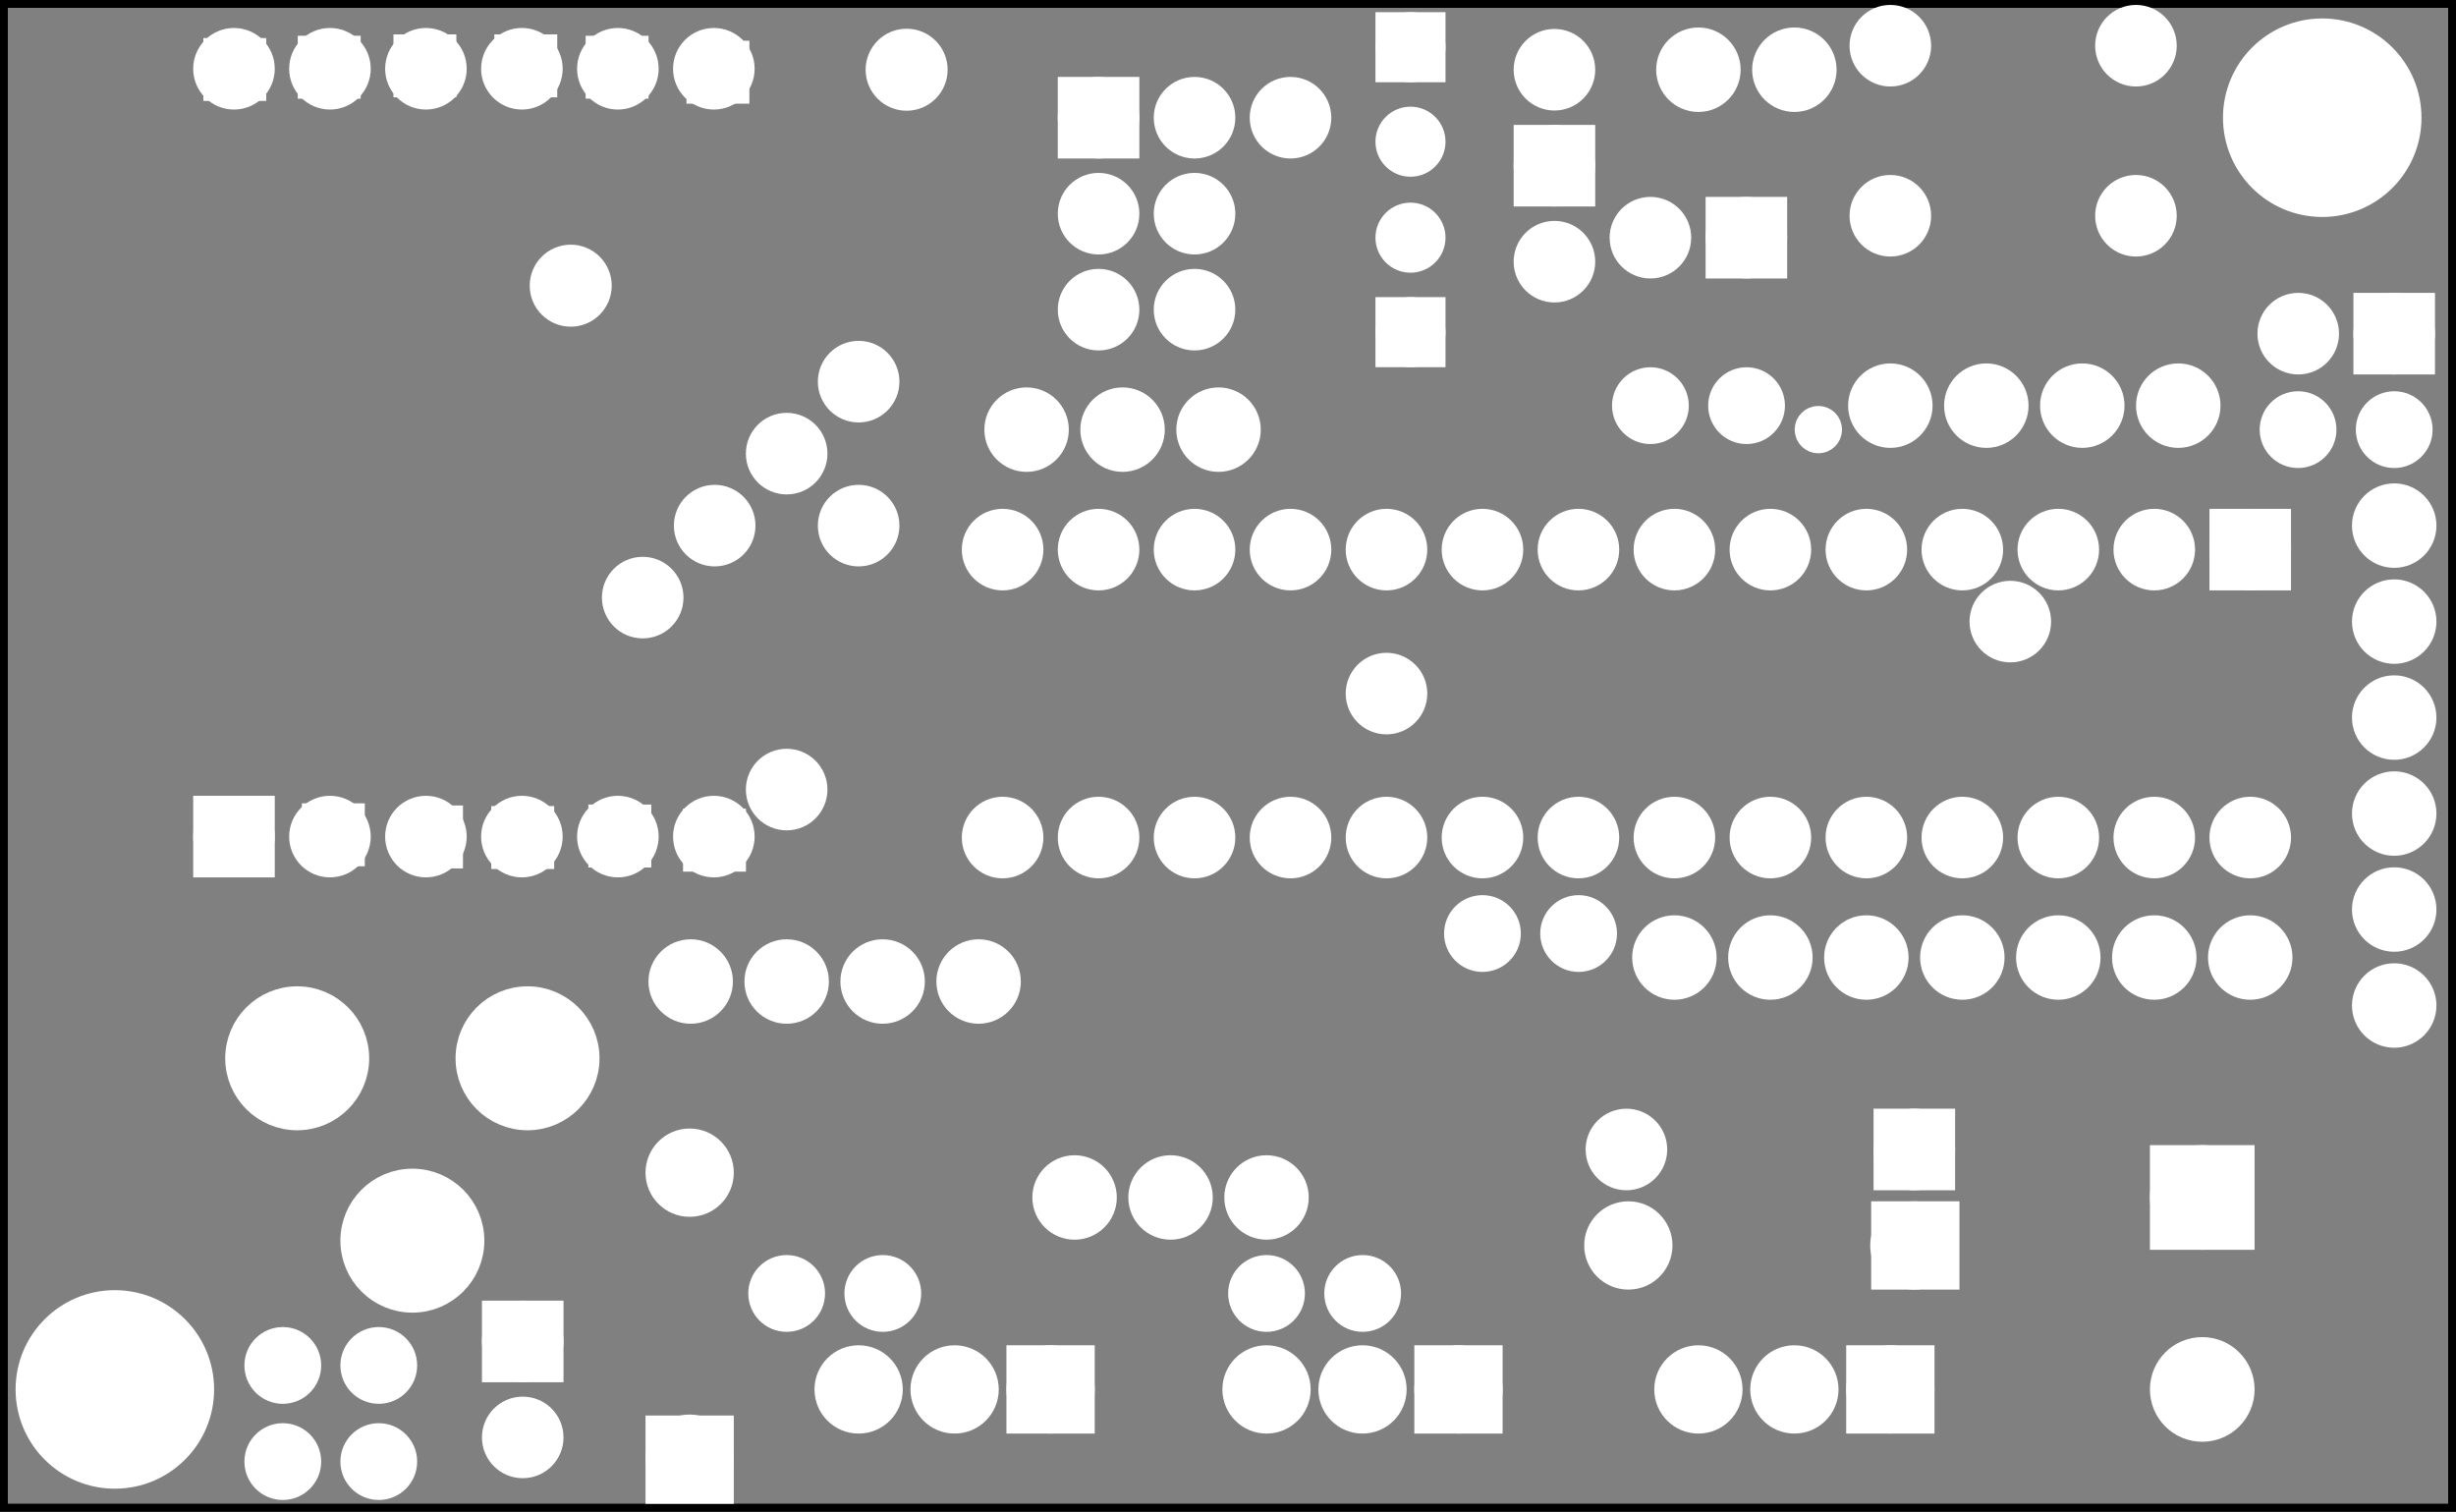 <?xml version='1.0' encoding='UTF-8' standalone='no'?>
<!-- Created with Fritzing (http://www.fritzing.org/) -->
<svg xmlns="http://www.w3.org/2000/svg" width="2.559in" x="0in" version="1.2" y="0in"  height="1.575in" viewBox="0 0 184.252 113.386" baseProfile="tiny" xmlns:svg="http://www.w3.org/2000/svg">
 <rect x="0" y="0" width="184.252" height="113.386" fill="#808080" stroke="none"/>
 <g partID="623691">
  <g id="silkscreen0">
   <rect width="183.676" x="0.288" y="0.288" fill="none" height="112.81" stroke="black" stroke-width="0.576"/>
  </g>
 </g>
 <g partID="623690">
  <g id="board">
   <rect width="183.676" x="0.288" y="0.288" fill="none" height="112.81" stroke="black" fill-opacity="0.5" id="boardoutline" stroke-width="0.5"/>
  </g>
 </g>
 <g partID="623691">
  <g id="silkscreen0">
   <rect width="183.676" x="0.288" y="0.288" fill="none" height="112.81" stroke="black" stroke-width="0.576"/>
  </g>
 </g>
 <g partID="623730">
  <g transform="translate(0.779,66.799)">
   <g transform="matrix(0,-1,1,0,0,0)">
    <g id="copper0">
     <g id="copper1">
      <g transform="matrix(1, 0, 0, 1, 0.053, 12.854)">
       <g id="g3080">
        <rect width="3.96" x="2.016" y="1.94" fill="white" height="3.96" stroke="white" id="rect2970" stroke-width="2.16"/>
        <g transform="matrix(1, 0, 0, 1, -0.324, -0.4)">
         <circle fill="white" cx="4.32" cy="4.32" stroke="white" id="connector0pin" r="1.98" stroke-width="2.16" d="M 87.5,60 C 87.5,75.188 75.188,87.5 60,87.5 44.812,87.5 32.5,75.188 32.5,60 32.5,44.812 44.812,32.5 60,32.5 75.188,32.5 87.5,44.812 87.5,60 z"/>
        </g>
        <g transform="matrix(1, 0, 0, 1, -0.324, -0.4)">
         <circle fill="white" cx="4.32" cy="11.52" stroke="white" id="connector1pin" r="1.98" stroke-width="2.16" d="m 87.5,160 c 0,15.188 -12.312,27.5 -27.5,27.5 -15.188,0 -27.5,-12.312 -27.5,-27.5 0,-15.188 12.312,-27.5 27.5,-27.5 15.188,0 27.5,12.312 27.5,27.5 z"/>
        </g>
        <g transform="matrix(1, 0, 0, 1, -0.324, -0.4)">
         <circle fill="white" cx="4.32" cy="18.72" stroke="white" id="connector2pin" r="1.98" stroke-width="2.16" d="m 87.5,260 c 0,15.188 -12.312,27.5 -27.5,27.5 -15.188,0 -27.5,-12.312 -27.5,-27.5 0,-15.188 12.312,-27.5 27.5,-27.5 15.188,0 27.5,12.312 27.5,27.5 z"/>
        </g>
        <g transform="matrix(1, 0, 0, 1, -0.324, -0.4)">
         <circle fill="white" cx="4.32" cy="25.92" stroke="white" id="connector3pin" r="1.98" stroke-width="2.16" d="m 87.5,360 c 0,15.188 -12.312,27.5 -27.5,27.5 -15.188,0 -27.5,-12.312 -27.5,-27.5 0,-15.188 12.312,-27.5 27.5,-27.5 15.188,0 27.5,12.312 27.5,27.5 z"/>
        </g>
        <g transform="matrix(1, 0, 0, 1, -0.324, -0.4)">
         <circle fill="white" cx="4.32" cy="33.12" stroke="white" id="connector4pin" r="1.98" stroke-width="2.16" d="m 87.5,460 c 0,15.188 -12.312,27.5 -27.5,27.5 -15.188,0 -27.5,-12.312 -27.5,-27.5 0,-15.188 12.312,-27.5 27.5,-27.5 15.188,0 27.5,12.312 27.5,27.5 z"/>
        </g>
        <g transform="matrix(1, 0, 0, 1, -0.324, -0.4)">
         <circle fill="white" cx="4.32" cy="40.32" stroke="white" id="connector5pin" r="1.98" stroke-width="2.16" d="m 87.5,560 c 0,15.188 -12.312,27.5 -27.5,27.5 -15.188,0 -27.5,-12.312 -27.5,-27.5 0,-15.188 12.312,-27.5 27.5,-27.5 15.188,0 27.5,12.312 27.5,27.5 z"/>
        </g>
       </g>
      </g>
      <g transform="matrix(1, 0, 0, 1, 14.453, 12.854)">
       <g id="g3066">
        <g transform="matrix(1, 0, 0, 1, -0.324, -0.4)">
         <circle fill="white" cx="47.52" cy="4.32" stroke="white" id="connector17pin" r="1.98" stroke-width="2.16" d="m 687.5,60 c 0,15.188 -12.312,27.5 -27.5,27.5 -15.188,0 -27.5,-12.312 -27.5,-27.5 0,-15.188 12.312,-27.5 27.5,-27.5 15.188,0 27.5,12.312 27.5,27.5 z"/>
        </g>
        <g transform="matrix(1, 0, 0, 1, -0.324, -0.4)">
         <circle fill="white" cx="47.52" cy="11.52" stroke="white" id="connector16pin" r="1.98" stroke-width="2.16" d="m 687.5,160 c 0,15.188 -12.312,27.5 -27.5,27.5 -15.188,0 -27.5,-12.312 -27.5,-27.5 0,-15.188 12.312,-27.5 27.5,-27.5 15.188,0 27.5,12.312 27.5,27.5 z"/>
        </g>
        <g transform="matrix(1, 0, 0, 1, -0.324, -0.4)">
         <circle fill="white" cx="47.52" cy="18.72" stroke="white" id="connector15pin" r="1.98" stroke-width="2.16" d="m 687.5,260 c 0,15.188 -12.312,27.5 -27.5,27.5 -15.188,0 -27.5,-12.312 -27.5,-27.5 0,-15.188 12.312,-27.5 27.5,-27.5 15.188,0 27.5,12.312 27.5,27.5 z"/>
        </g>
        <g transform="matrix(1, 0, 0, 1, -0.324, -0.4)">
         <circle fill="white" cx="47.52" cy="25.92" stroke="white" id="connector14pin" r="1.98" stroke-width="2.16" d="m 687.5,360 c 0,15.188 -12.312,27.5 -27.5,27.5 -15.188,0 -27.5,-12.312 -27.5,-27.5 0,-15.188 12.312,-27.5 27.5,-27.5 15.188,0 27.5,12.312 27.5,27.5 z"/>
        </g>
        <g transform="matrix(1, 0, 0, 1, -0.324, -0.4)">
         <circle fill="white" cx="47.52" cy="33.12" stroke="white" id="connector13pin" r="1.98" stroke-width="2.16" d="m 687.5,460 c 0,15.188 -12.312,27.5 -27.5,27.5 -15.188,0 -27.5,-12.312 -27.5,-27.5 0,-15.188 12.312,-27.5 27.5,-27.5 15.188,0 27.5,12.312 27.5,27.5 z"/>
        </g>
        <g transform="matrix(1, 0, 0, 1, -0.324, -0.4)">
         <circle fill="white" cx="47.52" cy="40.32" stroke="white" id="connector12pin" r="1.98" stroke-width="2.16" d="m 687.5,560 c 0,15.188 -12.312,27.5 -27.5,27.5 -15.188,0 -27.5,-12.312 -27.5,-27.5 0,-15.188 12.312,-27.5 27.5,-27.5 15.188,0 27.5,12.312 27.5,27.5 z"/>
        </g>
       </g>
      </g>
      <rect width="4" x="1.978" y="36.437" fill="white" height="4" stroke="white" id="connector3pin" stroke-width="0.72"/>
      <rect width="4" x="2.089" y="43.72" fill="white" height="4" stroke="white" id="connector4pin" stroke-width="0.72"/>
      <rect width="4" x="1.781" y="50.824" fill="white" height="4" stroke="white" id="connector5pin" stroke-width="0.72"/>
      <rect width="4" x="59.389" y="51.082" fill="white" height="4" stroke="white" id="connector18" stroke-width="0.72"/>
      <rect width="4" x="59.766" y="43.517" fill="white" height="4" stroke="white" id="connector19" stroke-width="0.72"/>
      <rect width="4" x="59.867" y="36.666" fill="white" height="4" stroke="white" id="connector20" stroke-width="0.72"/>
      <rect width="4" x="59.866" y="29.098" fill="white" height="4" stroke="white" id="connector21" stroke-width="0.72"/>
      <rect width="4" x="59.763" y="21.92" fill="white" height="4" stroke="white" id="connector22" stroke-width="0.72"/>
      <rect width="4" x="1.876" y="14.861" fill="white" height="4" stroke="white" id="connector0pin" stroke-width="0.72"/>
      <rect width="4" x="59.595" y="14.836" fill="white" height="4" stroke="white" id="connector23" stroke-width="0.72"/>
      <rect width="4" x="2.183" y="22.229" fill="white" height="4" stroke="white" id="connector1pin" stroke-width="0.72"/>
      <rect width="4" x="2.022" y="29.595" fill="white" height="4" stroke="white" id="connector2pin" stroke-width="0.72"/>
     </g>
    </g>
   </g>
  </g>
 </g>
 <g partID="1541430">
  <g transform="translate(184.656,80.462)">
   <g transform="matrix(-1,0,0,-1,0,0)">
    <g id="copper0">
     <circle fill="white" cx="5.04" cy="5.04" stroke="white" id="connector0pin" r="2.088" stroke-width="2.16"/>
     <circle fill="white" cx="5.04" cy="12.24" stroke="white" id="connector1pin" r="2.088" stroke-width="2.16"/>
     <circle fill="white" cx="5.04" cy="19.44" stroke="white" id="connector2pin" r="2.088" stroke-width="2.16"/>
     <circle fill="white" cx="5.04" cy="26.64" stroke="white" id="connector3pin" r="2.088" stroke-width="2.16"/>
     <circle fill="white" cx="5.04" cy="33.84" stroke="white" id="connector4pin" r="2.088" stroke-width="2.16"/>
     <circle fill="white" cx="5.04" cy="41.04" stroke="white" id="connector5pin" r="2.088" stroke-width="2.16"/>
    </g>
   </g>
  </g>
 </g>
 <g partID="631700">
  <g transform="translate(139.395,0.575)">
   <g id="copper0">
    <circle fill="white" cx="20.846" cy="15.602" stroke="white" id="connector0pad" r="1.98" stroke-width="2.16"/>
    <circle fill="white" cx="2.421" cy="15.602" stroke="white" id="connector1pad" r="1.98" stroke-width="2.16"/>
    <circle fill="white" cx="20.846" cy="2.846" stroke="white" id="connector2pad" r="1.98" stroke-width="2.16"/>
    <circle fill="white" cx="2.421" cy="2.846" stroke="white" id="connector3pad" r="1.98" stroke-width="2.16"/>
   </g>
  </g>
 </g>
 <g partID="623760">
  <g transform="translate(0.336,66.422)">
   <g id="copper0">
    <circle fill="white" cx="39.24" cy="12.96" stroke="white" id="connector0pin" r="4.32" stroke-width="2.16"/>
    <circle fill="white" cx="21.96" cy="12.96" stroke="white" id="connector1pin" r="4.32" stroke-width="2.16"/>
    <circle fill="white" cx="30.6" cy="26.64" stroke="white" id="connector2pin" r="4.32" stroke-width="2.16"/>
   </g>
  </g>
 </g>
 <g partID="623790">
  <g transform="translate(173.136,36.902)">
   <g transform="matrix(0,1,-1,0,0,0)">
    <g id="copper0">
     <rect width="3.96" x="2.34" y="2.34" fill="white" height="3.96" stroke="white" id="square" stroke-width="2.16"/>
     <circle fill="white" cx="4.32" cy="4.32" stroke="white" id="connector0pin" r="1.98" stroke-width="2.16"/>
     <circle fill="white" cx="25.92" cy="4.32" stroke="white" id="connector27pin" r="1.98" stroke-width="2.16"/>
     <circle fill="white" cx="4.32" cy="11.52" stroke="white" id="connector1pin" r="1.98" stroke-width="2.16"/>
     <circle fill="white" cx="25.92" cy="11.52" stroke="white" id="connector26pin" r="1.98" stroke-width="2.16"/>
     <circle fill="white" cx="4.32" cy="18.72" stroke="white" id="connector2pin" r="1.98" stroke-width="2.16"/>
     <circle fill="white" cx="25.92" cy="18.72" stroke="white" id="connector25pin" r="1.98" stroke-width="2.16"/>
     <circle fill="white" cx="4.32" cy="25.92" stroke="white" id="connector3pin" r="1.98" stroke-width="2.16"/>
     <circle fill="white" cx="25.92" cy="25.92" stroke="white" id="connector24pin" r="1.98" stroke-width="2.16"/>
     <circle fill="white" cx="4.32" cy="33.12" stroke="white" id="connector4pin" r="1.98" stroke-width="2.16"/>
     <circle fill="white" cx="25.92" cy="33.12" stroke="white" id="connector23pin" r="1.98" stroke-width="2.16"/>
     <circle fill="white" cx="4.32" cy="40.32" stroke="white" id="connector5pin" r="1.98" stroke-width="2.16"/>
     <circle fill="white" cx="25.92" cy="40.32" stroke="white" id="connector22pin" r="1.98" stroke-width="2.16"/>
     <circle fill="white" cx="4.32" cy="47.52" stroke="white" id="connector6pin" r="1.98" stroke-width="2.16"/>
     <circle fill="white" cx="25.92" cy="47.52" stroke="white" id="connector21pin" r="1.98" stroke-width="2.16"/>
     <circle fill="white" cx="4.32" cy="54.72" stroke="white" id="connector7pin" r="1.98" stroke-width="2.16"/>
     <circle fill="white" cx="25.92" cy="54.72" stroke="white" id="connector20pin" r="1.98" stroke-width="2.16"/>
     <circle fill="white" cx="4.32" cy="61.92" stroke="white" id="connector8pin" r="1.98" stroke-width="2.16"/>
     <circle fill="white" cx="25.92" cy="61.92" stroke="white" id="connector19pin" r="1.98" stroke-width="2.16"/>
     <circle fill="white" cx="4.32" cy="69.12" stroke="white" id="connector9pin" r="1.98" stroke-width="2.16"/>
     <circle fill="white" cx="25.92" cy="69.12" stroke="white" id="connector18pin" r="1.98" stroke-width="2.16"/>
     <circle fill="white" cx="4.32" cy="76.32" stroke="white" id="connector10pin" r="1.98" stroke-width="2.16"/>
     <circle fill="white" cx="25.92" cy="76.32" stroke="white" id="connector17pin" r="1.98" stroke-width="2.16"/>
     <circle fill="white" cx="4.32" cy="83.52" stroke="white" id="connector11pin" r="1.98" stroke-width="2.16"/>
     <circle fill="white" cx="25.92" cy="83.52" stroke="white" id="connector16pin" r="1.98" stroke-width="2.16"/>
     <circle fill="white" cx="4.32" cy="90.72" stroke="white" id="connector12pin" r="1.98" stroke-width="2.16"/>
     <circle fill="white" cx="25.92" cy="90.72" stroke="white" id="connector15pin" r="1.98" stroke-width="2.16"/>
     <circle fill="white" cx="4.32" cy="97.92" stroke="white" id="connector13pin" r="1.98" stroke-width="2.16"/>
     <circle fill="white" cx="25.92" cy="97.92" stroke="white" id="connector14pin" r="1.98" stroke-width="2.16"/>
    </g>
   </g>
  </g>
 </g>
 <g partID="625030">
  <g transform="translate(92.136,94.142)">
   <g transform="matrix(1,0,0,1,0,0)">
    <g id="copper0">
     <g id="copper1">
      <circle fill="white" cx="2.88" cy="2.88" stroke="white" id="connector0pin" r="1.8" stroke-width="2.16"/>
      <circle fill="white" cx="10.093" cy="2.88" stroke="white" id="connector1pin" r="1.8" stroke-width="2.16"/>
     </g>
    </g>
   </g>
  </g>
 </g>
 <g partID="625010">
  <g transform="translate(56.136,94.142)">
   <g transform="matrix(1,0,0,1,0,0)">
    <g id="copper0">
     <g id="copper1">
      <circle fill="white" cx="2.88" cy="2.88" stroke="white" id="connector0pin" r="1.8" stroke-width="2.16"/>
      <circle fill="white" cx="10.093" cy="2.88" stroke="white" id="connector1pin" r="1.8" stroke-width="2.16"/>
     </g>
    </g>
   </g>
  </g>
 </g>
 <g partID="623820">
  <g transform="translate(120.936,27.542)">
   <g id="copper0">
    <g id="copper1">
     <circle fill="white" cx="2.88" cy="2.88" stroke="white" id="connector0pin" r="1.8" stroke-width="2.16"/>
     <circle fill="white" cx="10.093" cy="2.88" stroke="white" id="connector1pin" r="1.8" stroke-width="2.16"/>
    </g>
   </g>
  </g>
 </g>
 <g partID="624990">
  <g transform="translate(87.456,118.622)">
   <g transform="matrix(-1,0,0,-1,0,0)">
    <g id="copper0">
     <rect width="4.464" x="6.408" y="12.168" fill="white" height="4.464" stroke="white" stroke-width="2.16"/>
     <circle fill="white" cx="8.64" cy="14.4" stroke="white" id="connector0pad" r="2.232" stroke-width="2.16"/>
     <circle fill="white" cx="15.84" cy="14.4" stroke="white" id="connector1pad" r="2.232" stroke-width="2.16"/>
     <circle fill="white" cx="23.04" cy="14.4" stroke="white" id="connector2pad" r="2.232" stroke-width="2.16"/>
    </g>
   </g>
  </g>
 </g>
 <g partID="624970">
  <g transform="translate(118.056,118.622)">
   <g transform="matrix(-1,0,0,-1,0,0)">
    <g id="copper0">
     <rect width="4.464" x="6.408" y="12.168" fill="white" height="4.464" stroke="white" stroke-width="2.16"/>
     <circle fill="white" cx="8.64" cy="14.4" stroke="white" id="connector0pad" r="2.232" stroke-width="2.16"/>
     <circle fill="white" cx="15.84" cy="14.4" stroke="white" id="connector1pad" r="2.232" stroke-width="2.16"/>
     <circle fill="white" cx="23.04" cy="14.4" stroke="white" id="connector2pad" r="2.232" stroke-width="2.16"/>
    </g>
   </g>
  </g>
 </g>
 <g partID="626620">
  <g transform="translate(150.456,118.622)">
   <g transform="matrix(-1,0,0,-1,0,0)">
    <g id="copper0">
     <rect width="4.464" x="6.408" y="12.168" fill="white" height="4.464" stroke="white" stroke-width="2.16"/>
     <circle fill="white" cx="8.64" cy="14.4" stroke="white" id="connector0pad" r="2.232" stroke-width="2.16"/>
     <circle fill="white" cx="15.84" cy="14.4" stroke="white" id="connector1pad" r="2.232" stroke-width="2.16"/>
     <circle fill="white" cx="23.04" cy="14.4" stroke="white" id="connector2pad" r="2.232" stroke-width="2.16"/>
    </g>
   </g>
  </g>
 </g>
 <g partID="626780">
  <g transform="translate(146.316,88.922)">
   <g transform="matrix(-1,4.44089e-16,-4.44089e-16,-1,0,0)">
    <g id="copper0">
     <g id="copper1">
      <rect width="3.96" x="0.72" y="0.72" fill="white" height="3.96" stroke="white" stroke-width="2.16"/>
      <circle fill="white" cx="2.7" cy="2.7" stroke="white" r="1.98" id="connector0pin" stroke-width="2.16"/>
      <circle fill="white" cx="24.3" cy="2.7" stroke="white" r="1.98" id="connector1pin" stroke-width="2.16"/>
     </g>
    </g>
   </g>
  </g>
 </g>
 <g partID="627520">
  <g transform="translate(78.096,4.502)">
   <g id="copper0">
    <rect width="3.96" x="2.34" y="2.34" fill="white" height="3.96" stroke="white" id="square" stroke-width="2.16"/>
    <circle fill="white" cx="4.32" cy="4.32" stroke="white" id="connector0pin" r="1.98" stroke-width="2.16"/>
    <circle fill="white" cx="11.52" cy="4.32" stroke="white" id="connector5pin" r="1.98" stroke-width="2.16"/>
    <circle fill="white" cx="4.32" cy="11.52" stroke="white" id="connector1pin" r="1.98" stroke-width="2.16"/>
    <circle fill="white" cx="11.52" cy="11.52" stroke="white" id="connector4pin" r="1.98" stroke-width="2.16"/>
    <circle fill="white" cx="4.32" cy="18.72" stroke="white" id="connector2pin" r="1.98" stroke-width="2.16"/>
    <circle fill="white" cx="11.52" cy="18.72" stroke="white" id="connector3pin" r="1.98" stroke-width="2.16"/>
   </g>
  </g>
 </g>
 <g partID="628470">
  <g transform="translate(108.336,67.142)">
   <g transform="matrix(1,-2.22045e-16,2.22045e-16,1,0,0)">
    <g id="copper0">
     <g id="copper1">
      <circle fill="white" cx="2.88" cy="2.88" stroke="white" id="connector0pin" r="1.8" stroke-width="2.16"/>
      <circle fill="white" cx="10.093" cy="2.88" stroke="white" id="connector1pin" r="1.8" stroke-width="2.16"/>
     </g>
    </g>
   </g>
  </g>
 </g>
 <g partID="630010">
  <g transform="translate(43.916,40.522)">
   <g id="copper0">
    <circle fill="white" cx="4.3" cy="4.3" stroke="white" r="1.98" id="connector0pin" stroke-width="2.16"/>
   </g>
  </g>
 </g>
 <g partID="733030">
  <g transform="translate(168.456,25.382)">
   <g transform="matrix(0,1,-1,0,0,0)">
    <g id="copper0">
     <circle fill="white" cx="5.04" cy="5.04" stroke="white" id="connector0pin" r="2.088" stroke-width="2.16"/>
     <circle fill="white" cx="5.04" cy="12.24" stroke="white" id="connector1pin" r="2.088" stroke-width="2.16"/>
     <circle fill="white" cx="5.04" cy="19.44" stroke="white" id="connector2pin" r="2.088" stroke-width="2.16"/>
     <circle fill="white" cx="5.04" cy="26.64" stroke="white" id="connector3pin" r="2.088" stroke-width="2.16"/>
    </g>
   </g>
  </g>
 </g>
 <g partID="634490">
  <g transform="translate(146.64,97.022)">
   <g transform="matrix(-1,0,0,-1,0,0)">
    <g id="copper0">
     <rect width="4.464" x="0.72" y="1.368" fill="white" height="4.464" stroke="white" stroke-width="2.16"/>
     <circle fill="white" cx="3.024" cy="3.6" stroke="white" id="connector0pin" r="2.232" stroke-width="2.16"/>
     <circle fill="white" cx="24.48" cy="3.6" stroke="white" id="connector1pin" r="2.232" stroke-width="2.16"/>
    </g>
   </g>
  </g>
 </g>
 <g partID="635240">
  <g transform="translate(49.316,35.122)">
   <g id="copper0">
    <circle fill="white" cx="4.3" cy="4.3" stroke="white" r="1.98" id="connector0pin" stroke-width="2.16"/>
   </g>
  </g>
 </g>
 <g partID="635880">
  <g transform="translate(114.603,14.168)">
   <g transform="matrix(-1,0,0,-1,0,0)">
    <g id="copper0">
     <g id="copper1">
      <circle fill="white" cx="8.787" cy="10.634" stroke="white" id="connector1pad" r="1.701" stroke-width="1.854"/>
      <rect width="3.402" x="7.086" y="8.933" fill="white" height="3.402" stroke="white" stroke-width="1.854"/>
      <circle fill="white" cx="8.787" cy="3.546" stroke="white" id="connector0pad" r="1.701" stroke-width="1.854"/>
     </g>
    </g>
   </g>
  </g>
 </g>
 <g partID="635930">
  <g transform="translate(97.029,14.275)">
   <g id="copper0">
    <g id="copper1">
     <circle fill="white" cx="8.787" cy="10.634" stroke="white" id="connector1pad" r="1.701" stroke-width="1.854"/>
     <rect width="3.402" x="7.086" y="8.933" fill="white" height="3.402" stroke="white" stroke-width="1.854"/>
     <circle fill="white" cx="8.787" cy="3.546" stroke="white" id="connector0pad" r="1.701" stroke-width="1.854"/>
    </g>
   </g>
  </g>
 </g>
 <g partID="972320">
  <g transform="translate(122.376,10.262)">
   <g transform="matrix(0,-1,1,0,0,0)">
    <g id="copper0">
     <circle fill="white" cx="5.04" cy="5.04" stroke="white" id="connector0pin" r="2.088" stroke-width="2.16"/>
     <circle fill="white" cx="5.04" cy="12.24" stroke="white" id="connector1pin" r="2.088" stroke-width="2.16"/>
    </g>
   </g>
  </g>
 </g>
 <g partID="639320">
  <g transform="translate(133.398,29.204)">
   <g id="copper0">
    <circle fill="white" cx="3.017" cy="3.017" stroke="white" r="0.992" id="connector0pin" stroke-width="1.57"/>
   </g>
  </g>
 </g>
 <g partID="639500">
  <g transform="translate(135.516,22.322)">
   <g transform="matrix(-1,0,0,-1,0,0)">
    <g id="copper0">
     <g id="copper1">
      <rect width="3.96" x="2.52" y="2.52" fill="white" height="3.96" stroke="white" stroke-width="2.16"/>
      <circle fill="white" cx="4.5" cy="4.5" stroke="white" r="1.98" id="connector0pin" stroke-width="2.16"/>
      <circle fill="white" cx="11.7" cy="4.5" stroke="white" r="1.98" id="connector1pin" stroke-width="2.16"/>
     </g>
    </g>
   </g>
  </g>
 </g>
 <g partID="1570650">
  <g transform="translate(120.576,76.862)">
   <g transform="matrix(0,-1,1,0,0,0)">
    <g id="copper0">
     <circle fill="white" cx="5.04" cy="5.04" stroke="white" id="connector0pin" r="2.088" stroke-width="2.16"/>
     <circle fill="white" cx="5.04" cy="12.24" stroke="white" id="connector1pin" r="2.088" stroke-width="2.16"/>
     <circle fill="white" cx="5.04" cy="19.44" stroke="white" id="connector2pin" r="2.088" stroke-width="2.16"/>
     <circle fill="white" cx="5.04" cy="26.64" stroke="white" id="connector3pin" r="2.088" stroke-width="2.16"/>
     <circle fill="white" cx="5.04" cy="33.84" stroke="white" id="connector4pin" r="2.088" stroke-width="2.16"/>
     <circle fill="white" cx="5.04" cy="41.04" stroke="white" id="connector5pin" r="2.088" stroke-width="2.16"/>
     <circle fill="white" cx="5.04" cy="48.24" stroke="white" id="connector6pin" r="2.088" stroke-width="2.16"/>
    </g>
   </g>
  </g>
 </g>
 <g partID="684000">
  <g transform="translate(60.116,24.322)">
   <g id="copper0">
    <circle fill="white" cx="4.3" cy="4.3" stroke="white" r="1.98" id="connector0pin" stroke-width="2.16"/>
   </g>
  </g>
 </g>
 <g partID="739460">
  <g transform="translate(100.056,84.782)">
   <g transform="matrix(0,1,-1,0,0,0)">
    <g id="copper0">
     <circle fill="white" cx="5.04" cy="5.04" stroke="white" id="connector0pin" r="2.088" stroke-width="2.16"/>
     <circle fill="white" cx="5.04" cy="12.24" stroke="white" id="connector1pin" r="2.088" stroke-width="2.16"/>
     <circle fill="white" cx="5.04" cy="19.44" stroke="white" id="connector2pin" r="2.088" stroke-width="2.16"/>
    </g>
   </g>
  </g>
 </g>
 <g partID="765680">
  <g transform="translate(111.576,0.182)">
   <g id="copper0">
    <rect width="3.96" x="3.06" y="10.26" fill="white" height="3.96" stroke="white" stroke-width="2.16"/>
    <circle fill="white" cx="5.04" cy="5.04" stroke="white" id="connector0pin" r="1.98" stroke-width="2.16"/>
    <circle fill="white" cx="5.04" cy="12.24" stroke="white" id="connector1pin" r="1.98" stroke-width="2.16"/>
    <circle fill="white" cx="5.04" cy="19.44" stroke="white" id="connector2pin" r="1.98" stroke-width="2.16"/>
   </g>
  </g>
 </g>
 <g partID="924750">
  <g transform="translate(46.776,96.662)">
   <g transform="matrix(0,1,-1,0,0,0)">
    <g id="copper0">
     <rect width="3.96" x="1.98" y="5.58" fill="white" height="3.96" stroke="white" id="rect11" stroke-width="2.16"/>
     <circle fill="white" cx="3.96" cy="7.56" stroke="white" r="1.98" id="connector0pin" stroke-width="2.16"/>
     <circle fill="white" cx="11.16" cy="7.56" stroke="white" r="1.98" id="connector1pin" stroke-width="2.16"/>
    </g>
   </g>
  </g>
 </g>
 <g partID="1015480">
  <g transform="translate(48.139,112.442)">
   <g transform="matrix(-2.22045e-16,-1,1,-2.22045e-16,0,0)">
    <g id="copper0">
     <rect width="4.464" x="0.72" y="1.368" fill="white" height="4.464" stroke="white" stroke-width="2.16"/>
     <circle fill="white" cx="3.024" cy="3.6" stroke="white" id="connector0pin" r="2.232" stroke-width="2.16"/>
     <circle fill="white" cx="24.48" cy="3.6" stroke="white" id="connector1pin" r="2.232" stroke-width="2.16"/>
    </g>
   </g>
  </g>
 </g>
 <g partID="1360830">
  <g transform="translate(31.296,99.542)">
   <g transform="matrix(0,1,-1,0,0,0)">
    <g id="copper0">
     <g id="copper1">
      <circle fill="white" cx="2.88" cy="2.88" stroke="white" id="connector0pin" r="1.8" stroke-width="2.16"/>
      <circle fill="white" cx="10.093" cy="2.88" stroke="white" id="connector1pin" r="1.8" stroke-width="2.16"/>
     </g>
    </g>
   </g>
  </g>
 </g>
 <g partID="1050550">
  <g transform="translate(24.096,99.542)">
   <g transform="matrix(0,1,-1,0,0,0)">
    <g id="copper0">
     <g id="copper1">
      <circle fill="white" cx="2.88" cy="2.88" stroke="white" id="connector0pin" r="1.8" stroke-width="2.16"/>
      <circle fill="white" cx="10.093" cy="2.88" stroke="white" id="connector1pin" r="1.8" stroke-width="2.16"/>
     </g>
    </g>
   </g>
  </g>
 </g>
 <g partID="1363170">
  <g transform="translate(165.53,0.135)">
   <g id="copper0">
    <circle fill="white" cx="8.687" cy="8.687" stroke="white" r="5.669" id="connector0pin" stroke-width="3.555"/>
   </g>
  </g>
 </g>
 <g partID="1363200">
  <g transform="translate(-0.071,95.535)">
   <g id="copper0">
    <circle fill="white" cx="8.687" cy="8.687" stroke="white" r="5.669" id="connector0pin" stroke-width="3.555"/>
   </g>
  </g>
 </g>
 <g partID="1413180">
  <g transform="translate(182.496,35.102)">
   <g transform="matrix(-1,2.77556e-16,-2.77556e-16,-1,0,0)">
    <g id="copper0">
     <g id="copper1">
      <circle fill="white" cx="2.88" cy="2.88" stroke="white" id="connector0pin" r="1.8" stroke-width="2.16"/>
      <circle fill="white" cx="10.093" cy="2.88" stroke="white" id="connector1pin" r="1.8" stroke-width="2.16"/>
     </g>
    </g>
   </g>
  </g>
 </g>
 <g partID="1413500">
  <g transform="translate(184.116,29.522)">
   <g transform="matrix(-1,0,0,-1,0,0)">
    <g id="copper0">
     <g id="copper1">
      <rect width="3.96" x="2.52" y="2.52" fill="white" height="3.96" stroke="white" stroke-width="2.16"/>
      <circle fill="white" cx="4.5" cy="4.5" stroke="white" r="1.98" id="connector0pin" stroke-width="2.16"/>
      <circle fill="white" cx="11.7" cy="4.5" stroke="white" r="1.98" id="connector1pin" stroke-width="2.16"/>
     </g>
    </g>
   </g>
  </g>
 </g>
 <g partID="1424300">
  <g transform="translate(146.516,42.322)">
   <g id="copper0">
    <circle fill="white" cx="4.3" cy="4.3" stroke="white" r="1.98" id="connector0pin" stroke-width="2.16"/>
   </g>
  </g>
 </g>
 <g partID="1700460">
  <g transform="translate(54.716,54.922)">
   <g id="copper0">
    <circle fill="white" cx="4.3" cy="4.3" stroke="white" r="1.98" id="connector0pin" stroke-width="2.16"/>
   </g>
  </g>
 </g>
 <g partID="1725390">
  <g transform="translate(78.456,68.582)">
   <g transform="matrix(0,1,-1,0,0,0)">
    <g id="copper0">
     <circle fill="white" cx="5.04" cy="5.04" stroke="white" id="connector0pin" r="2.088" stroke-width="2.16"/>
     <circle fill="white" cx="5.04" cy="12.24" stroke="white" id="connector1pin" r="2.088" stroke-width="2.16"/>
     <circle fill="white" cx="5.04" cy="19.44" stroke="white" id="connector2pin" r="2.088" stroke-width="2.16"/>
     <circle fill="white" cx="5.04" cy="26.64" stroke="white" id="connector3pin" r="2.088" stroke-width="2.16"/>
    </g>
   </g>
  </g>
 </g>
 <g partID="1701090">
  <g transform="translate(54.716,29.722)">
   <g id="copper0">
    <circle fill="white" cx="4.3" cy="4.3" stroke="white" r="1.98" id="connector0pin" stroke-width="2.16"/>
   </g>
  </g>
 </g>
 <g partID="1701120">
  <g transform="translate(60.116,35.122)">
   <g id="copper0">
    <circle fill="white" cx="4.3" cy="4.3" stroke="white" r="1.98" id="connector0pin" stroke-width="2.16"/>
   </g>
  </g>
 </g>
 <g partID="1721040">
  <g transform="translate(99.716,47.722)">
   <g id="copper0">
    <circle fill="white" cx="4.3" cy="4.3" stroke="white" r="1.98" id="connector0pin" stroke-width="2.16"/>
   </g>
  </g>
 </g>
 <g partID="2038200">
  <g transform="translate(92.516,4.522)">
   <g id="copper0">
    <circle fill="white" cx="4.3" cy="4.3" stroke="white" r="1.98" id="connector0pin" stroke-width="2.16"/>
   </g>
  </g>
 </g>
 <g partID="2111480">
  <g transform="translate(150.816,80.822)">
   <g id="copper0">
    <rect width="5.692" x="11.554" y="6.154" fill="white" height="5.692" stroke="white" id="square" stroke-width="2.16"/>
    <circle fill="white" cx="14.4" cy="9" stroke="white" id="connector0pin" r="2.846" stroke-width="2.16"/>
    <circle fill="white" cx="14.4" cy="23.4" stroke="white" id="connector1pin" r="2.846" stroke-width="2.16"/>
   </g>
  </g>
 </g>
 <g partID="2121000">
  <g transform="translate(63.7,0.906)">
   <g id="copper0">
    <circle fill="white" cx="4.316" cy="4.316" stroke="white" r="1.996" id="connector0pin" stroke-width="2.16"/>
   </g>
  </g>
 </g>
 <g partID="2203520">
  <g transform="translate(38.5,17.106)">
   <g id="copper0">
    <circle fill="white" cx="4.316" cy="4.316" stroke="white" r="1.996" id="connector0pin" stroke-width="2.16"/>
   </g>
  </g>
 </g>
 <g partID="2245950">
  <g transform="translate(96.456,27.182)">
   <g transform="matrix(0,1,-1,0,0,0)">
    <g id="copper0">
     <circle fill="white" cx="5.04" cy="5.04" stroke="white" id="connector0pin" r="2.088" stroke-width="2.16"/>
     <circle fill="white" cx="5.04" cy="12.24" stroke="white" id="connector1pin" r="2.088" stroke-width="2.16"/>
     <circle fill="white" cx="5.04" cy="19.44" stroke="white" id="connector2pin" r="2.088" stroke-width="2.16"/>
    </g>
   </g>
  </g>
 </g>
</svg>
